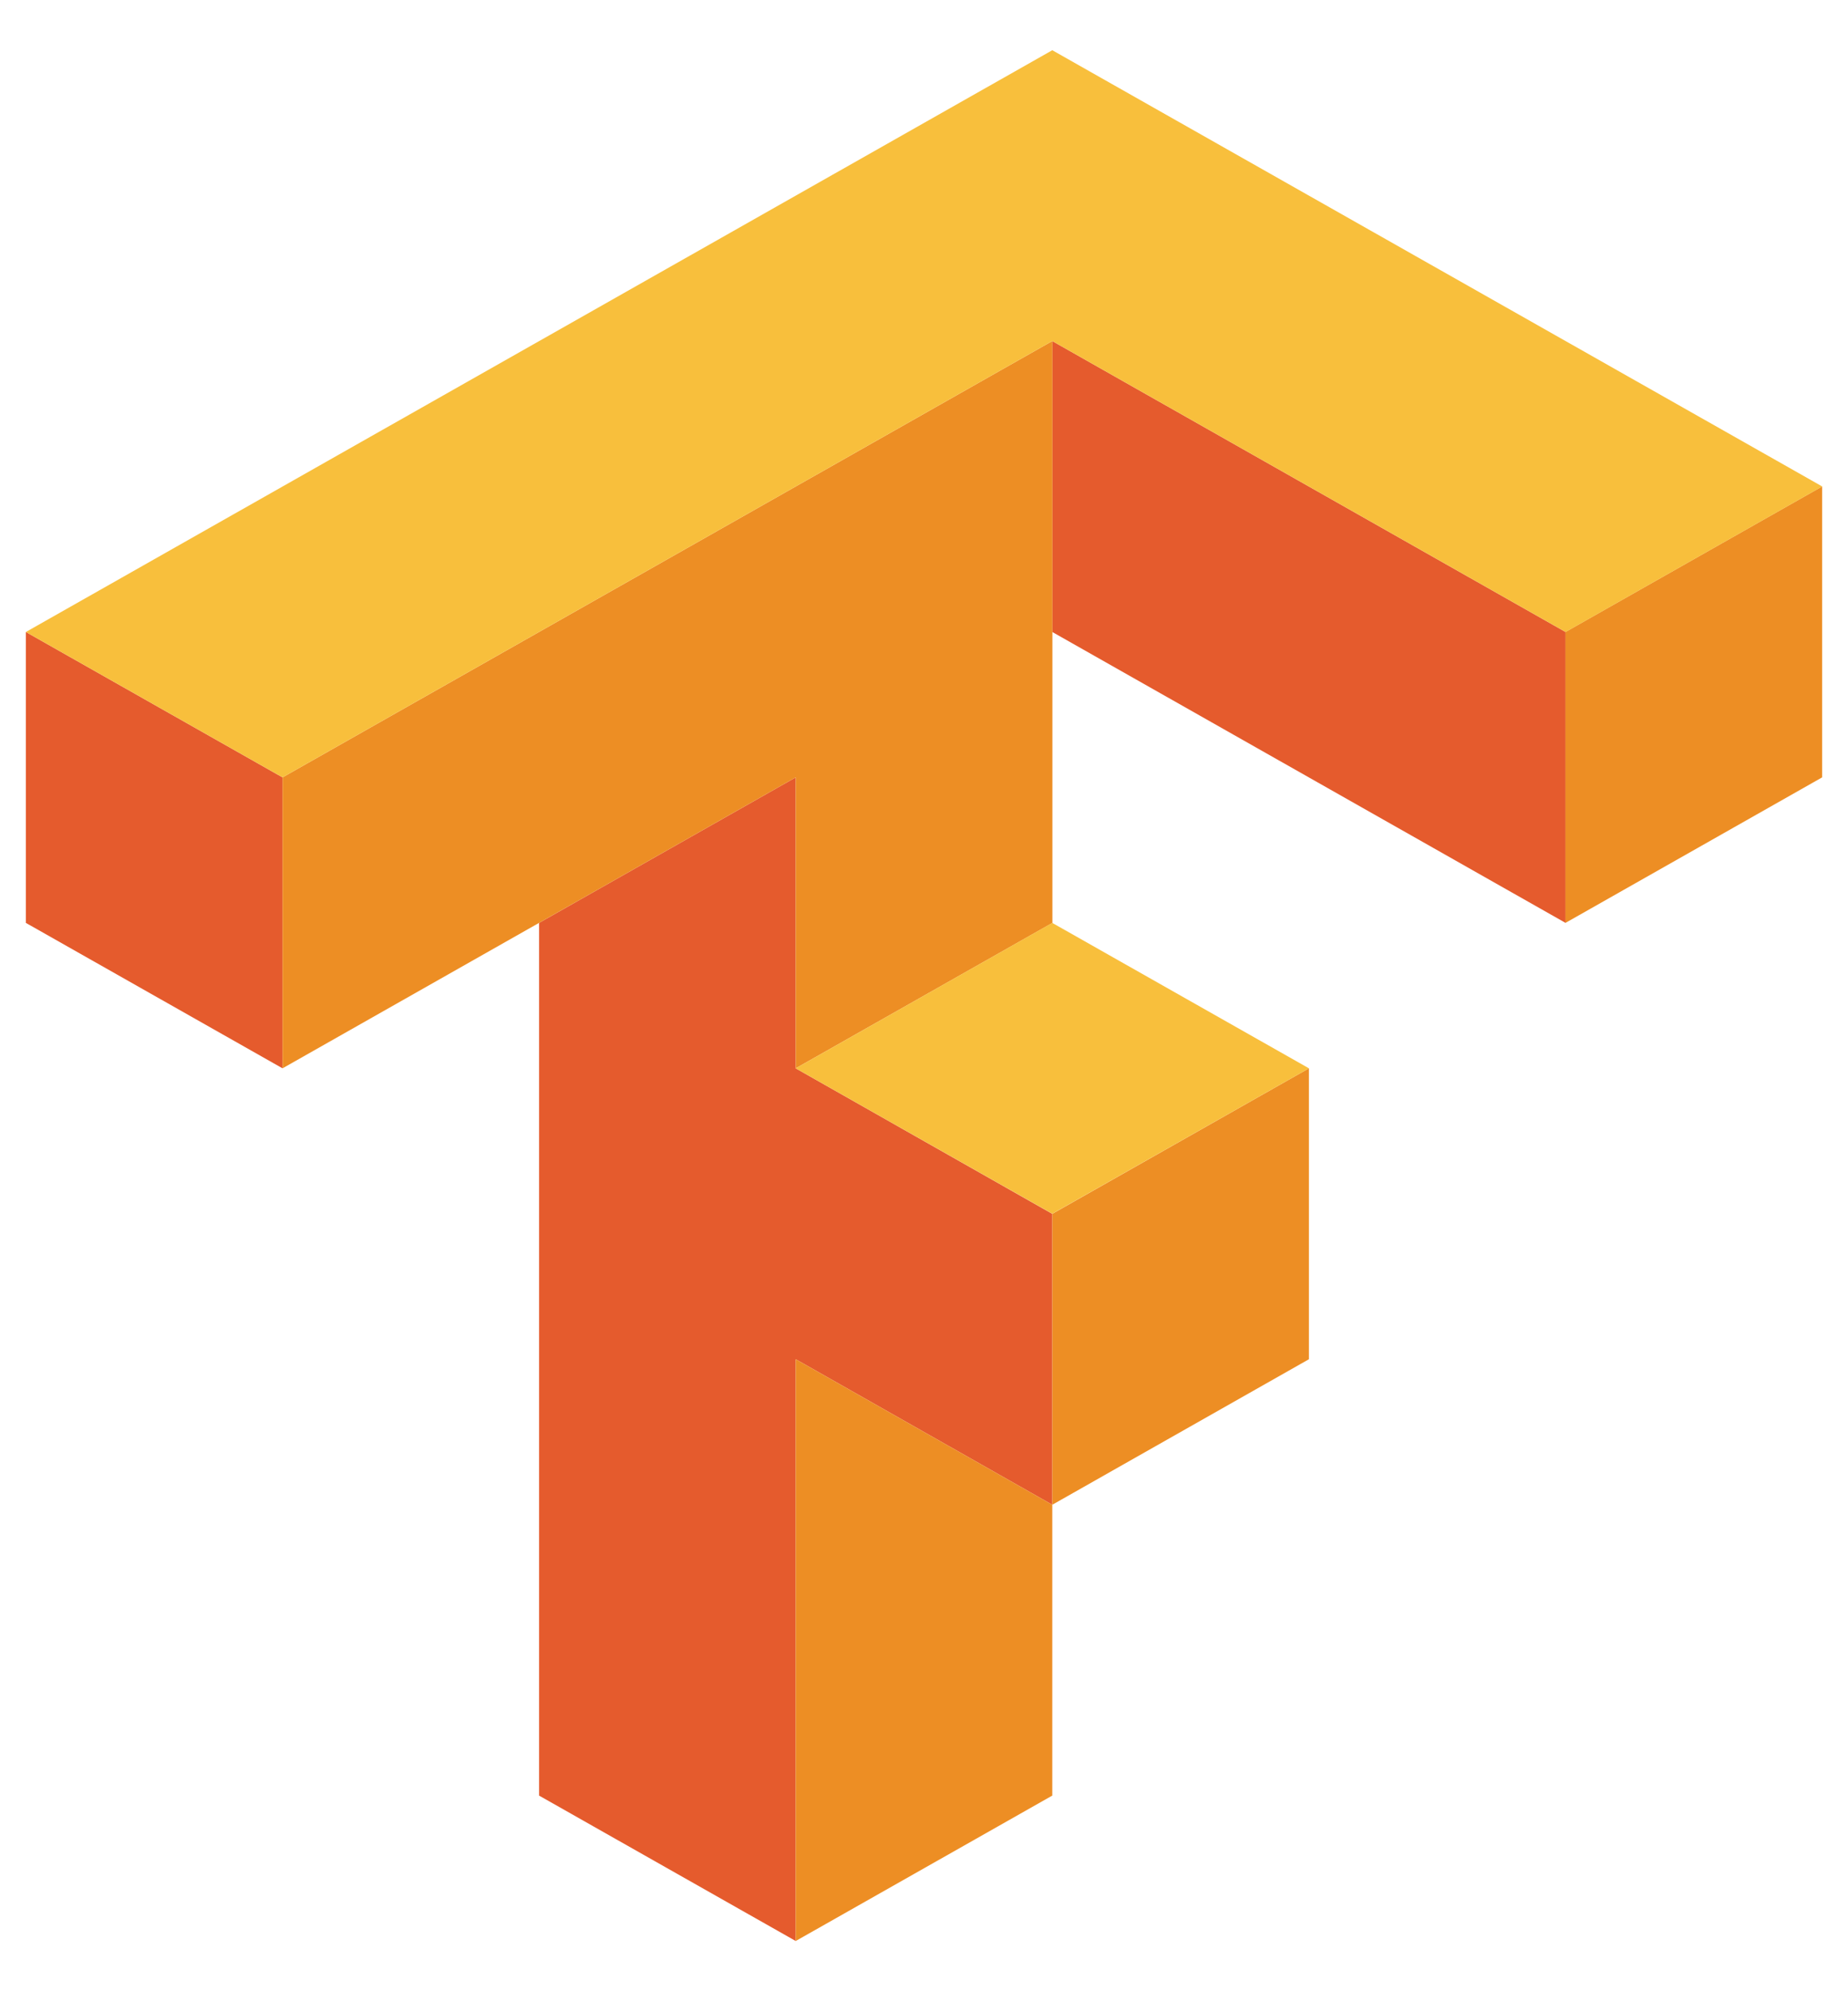 <?xml version="1.0" encoding="UTF-8"?>
<svg xmlns="http://www.w3.org/2000/svg" xmlns:xlink="http://www.w3.org/1999/xlink" width="65px" height="70px" viewBox="0 0 65 72" version="1.1">
<g id="surface1">
<path style=" stroke:none;fill-rule:nonzero;fill:rgb(89.804%,35.686%,17.647%);fill-opacity:1;" d="M 37.141 12.332 L 37.141 22.852 L 55.711 33.371 L 55.711 22.852 Z M 0.008 22.852 L 0.008 33.371 L 9.293 38.629 L 9.293 28.109 Z M 27.859 28.109 L 18.574 33.371 L 18.574 64.926 L 27.859 70.184 L 27.859 49.148 L 37.141 54.41 L 37.141 43.891 L 27.859 38.629 Z M 27.859 28.109 "/>
<path style=" stroke:none;fill-rule:nonzero;fill:rgb(92.941%,55.686%,14.118%);fill-opacity:1;" d="M 37.141 12.332 L 9.293 28.109 L 9.293 38.629 L 27.859 28.109 L 27.859 38.629 L 37.145 33.371 L 37.145 12.332 Z M 64.992 17.59 L 55.707 22.852 L 55.707 33.371 L 64.992 28.109 Z M 46.426 38.629 L 37.141 43.891 L 37.141 54.41 L 46.426 49.148 Z M 37.141 54.41 L 27.859 49.148 L 27.859 70.184 L 37.141 64.926 Z M 37.141 54.41 "/>
<path style=" stroke:none;fill-rule:nonzero;fill:rgb(97.255%,74.902%,23.529%);fill-opacity:1;" d="M 37.141 1.816 L 0.008 22.852 L 9.293 28.109 L 37.141 12.332 L 55.711 22.852 L 64.996 17.59 Z M 37.141 33.371 L 27.859 38.629 L 37.141 43.887 L 46.426 38.629 Z M 37.141 33.371 "/>
</g>
</svg>
